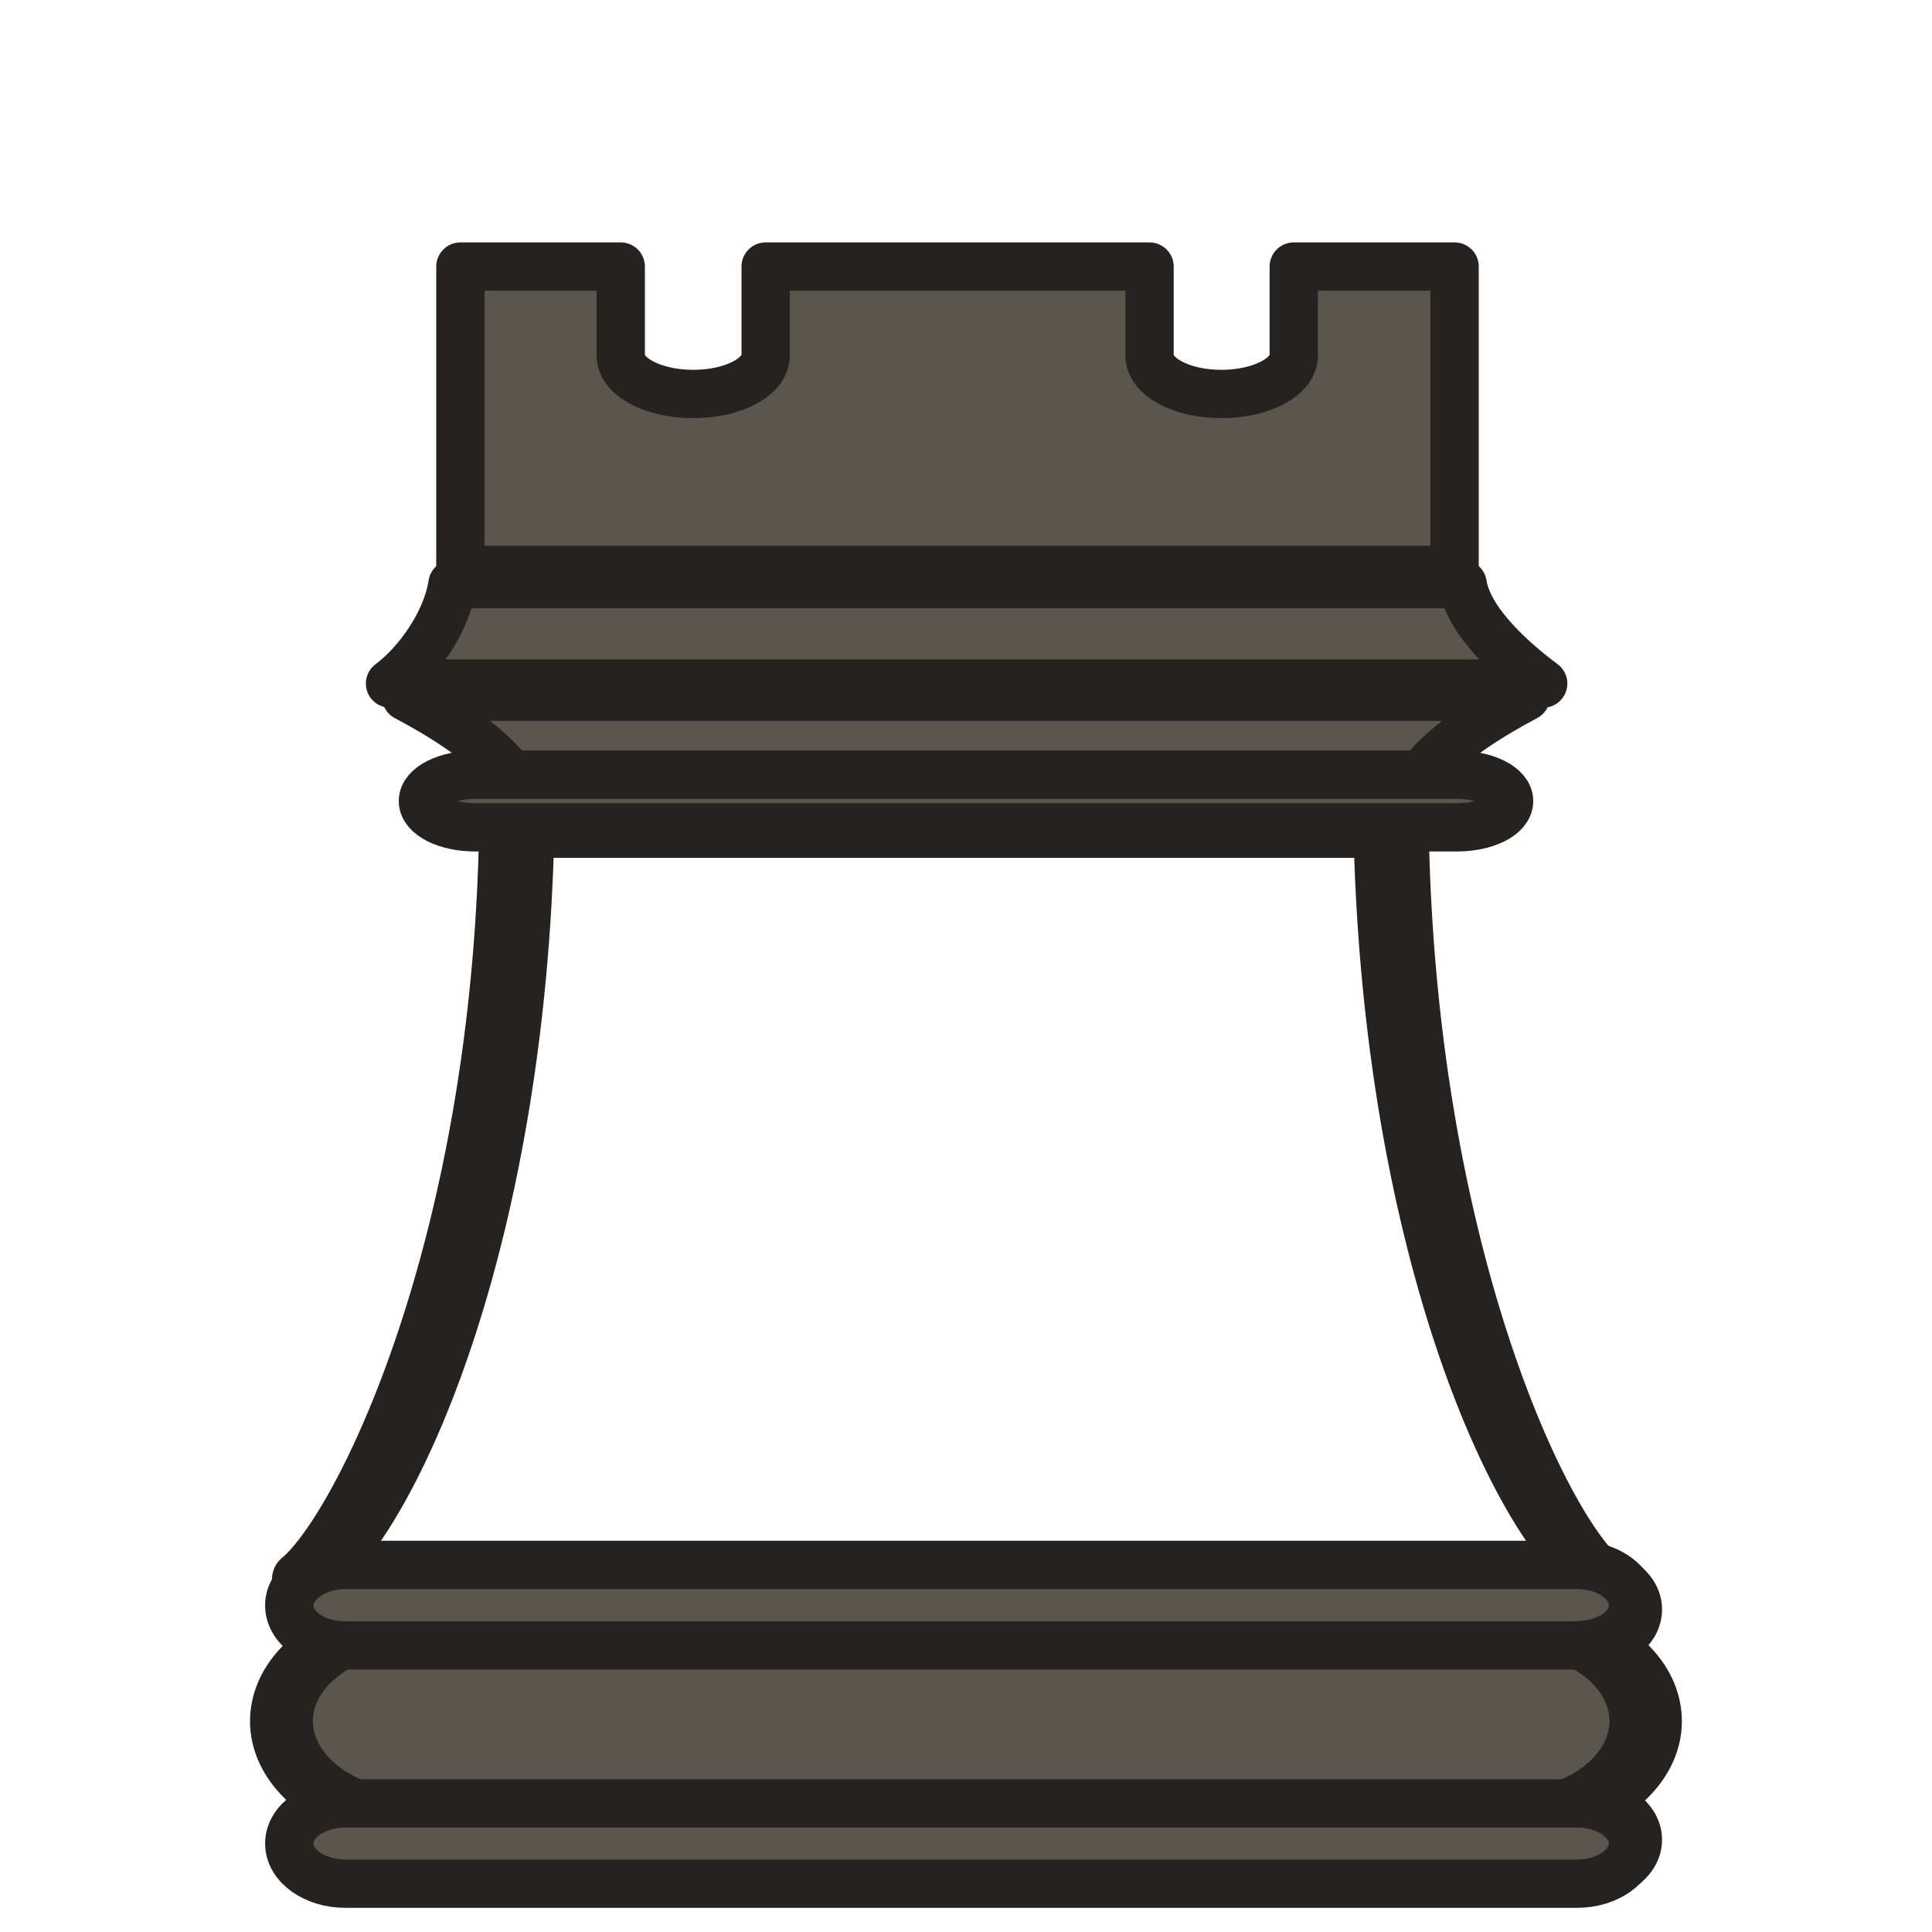 <svg xmlns="http://www.w3.org/2000/svg" viewBox="0 0 400 400"><defs><style>.cls-1{fill:#5a554d;stroke:#26221f;stroke-linejoin:round;stroke-width:10px;}</style></defs><g id="Layer_7" data-name="Layer 7"><path class="cls-1" d="M329.7,328.3H64.11a4,4,0,0,1-2.42-.67.78.78,0,0,1,0-1.33c12.5-10.63,41.1-68.06,42.51-155,0-.74,1.26-1.33,2.8-1.33H288c1.54,0,2.79.59,2.8,1.33,1.41,86.94,28.82,144.38,41.33,155a.78.78,0,0,1,0,1.33A4,4,0,0,1,329.7,328.3ZM66.81,325.61H328c-16.48-14.63-40.83-70.56-42.76-153H109.76C107.84,255.06,83.3,311,66.81,325.61Z"/><path class="cls-1" d="M315.91,144.26H84.08c6.23,3.28,16.85,9.52,21.63,16.15H294.29C299.07,153.78,309.69,147.54,315.91,144.26Z"/><path class="cls-1" d="M302.82,120.93H93.68c-1.25,8.08-7.36,16.45-12.93,20.59H319.5C313.93,137.38,304.07,129,302.82,120.93Z"/><path class="cls-1" d="M341.22,356.38c0-7.18-5.38-13.46-13.43-17l-.32,0H72.53l-.32,0c-8,3.54-13.43,9.82-13.43,17,0,8.15,6.92,15.15,16.84,18.28H324.38C334.3,371.53,341.22,364.53,341.22,356.38Z"/><path class="cls-1" d="M324.38,376H75.62a2.91,2.91,0,0,1-.85-.13c-10.93-3.46-18-11.11-18-19.5,0-7.4,5.36-14.18,14.34-18.13a2.77,2.77,0,0,1,1.19-.21l.36,0h254.8s.1,0,.22,0a2.63,2.63,0,0,1,1.19.21c9,3.95,14.34,10.73,14.34,18.13,0,8.39-7.06,16-18,19.5A2.91,2.91,0,0,1,324.38,376Zm-248.3-2.69H323.92c9.31-3.07,15.3-9.69,15.3-16.94,0-6.34-4.47-12.15-12-15.63H72.77c-7.52,3.48-12,9.29-12,15.63C60.78,363.63,66.77,370.25,76.08,373.32Z"/><path class="cls-1" d="M327.47,374.66H72.53c-4.88,0-8.84,2.79-8.84,6.23s4,6.22,8.84,6.22H327.47c4.88,0,8.84-2.79,8.84-6.22S332.35,374.66,327.47,374.66Z"/><path class="cls-1" d="M327.47,388.45H72.53c-6,0-10.84-3.39-10.84-7.56s4.86-7.57,10.84-7.57H327.47c6,0,10.84,3.39,10.84,7.57S333.45,388.45,327.47,388.45ZM72.53,376c-3.77,0-6.84,2.19-6.84,4.88s3.07,4.87,6.84,4.87H327.47c3.77,0,6.83-2.18,6.83-4.87s-3.06-4.88-6.83-4.88Z"/><path class="cls-1" d="M327.47,339.4l.32,0c4.73-.12,8.52-2.84,8.52-6.2s-4-6.22-8.84-6.22H72.53c-4.88,0-8.84,2.78-8.84,6.22s3.79,6.08,8.52,6.2l.32,0Z"/><path class="cls-1" d="M327.47,340.75H72.53l-.48,0c-5.77-.15-10.36-3.46-10.36-7.54s4.86-7.57,10.84-7.57H327.47c6,0,10.84,3.4,10.84,7.57s-4.59,7.4-10.45,7.54A1.85,1.85,0,0,1,327.47,340.75ZM72.53,328.3c-3.77,0-6.84,2.19-6.84,4.88s2.9,4.76,6.6,4.86l.38,0H327.38l.31,0c3.72-.1,6.61-2.23,6.61-4.86s-3.06-4.88-6.83-4.88Z"/><path class="cls-1" d="M301.63,171.29c6,0,10.81-2.43,10.81-5.44s-4.84-5.44-10.81-5.44H98.38c-6,0-10.82,2.44-10.82,5.44s4.84,5.44,10.82,5.44H301.63Z"/><path class="cls-1" d="M285.12,111.23c4.27,0,7.73-2.43,7.73-5.43s-3.46-5.44-7.73-5.44H114.88c-4.27,0-7.73,2.43-7.73,5.44s3.46,5.43,7.73,5.43H285.12Z"/><path class="cls-1" d="M285.12,112.58H114.88c-5.36,0-9.73-3-9.73-6.78S109.52,99,114.88,99H285.12c5.36,0,9.73,3,9.73,6.79S290.48,112.58,285.12,112.58ZM114.88,101.7c-3.16,0-5.72,1.84-5.72,4.1s2.56,4.09,5.72,4.09H285.12c3.16,0,5.72-1.84,5.72-4.09s-2.56-4.1-5.72-4.1Z"/><path class="cls-1" d="M327.47,389H72.53c-6.42,0-11.64-3.64-11.64-8.1s5.22-8.11,11.64-8.11H327.47c6.42,0,11.64,3.64,11.64,8.11S333.89,389,327.47,389ZM72.53,376.54c-3.33,0-6,1.95-6,4.35s2.71,4.34,6,4.34H327.47c3.33,0,6-2,6-4.34s-2.71-4.35-6-4.35Z"/><path class="cls-1" d="M327.47,341.28H72.53l-.61,0c-6.1-.15-11-3.7-11-8.07s5.22-8.1,11.64-8.1H327.47c6.42,0,11.64,3.63,11.64,8.1s-4.93,7.92-11.22,8.08ZM72.53,328.84c-3.33,0-6,2-6,4.34s2.56,4.24,5.83,4.32l.47,0H327.33l.31,0c3.31-.08,5.87-2,5.87-4.32s-2.71-4.34-6-4.34Z"/><path class="cls-1" d="M285.12,113.11H114.88c-5.8,0-10.53-3.28-10.53-7.31s4.73-7.32,10.53-7.32H285.12c5.8,0,10.53,3.28,10.53,7.32S290.92,113.11,285.12,113.11ZM114.88,102.24c-2.72,0-4.93,1.59-4.93,3.56s2.21,3.55,4.93,3.55H285.12c2.72,0,4.93-1.59,4.93-3.55s-2.21-3.56-4.93-3.56Z"/><path class="cls-1" d="M75.09,373.9H322.91c9.31-3.18,15.31-10,15.31-17.56,0-6.58-4.48-12.6-12-16.21H71.79c-7.53,3.61-12,9.63-12,16.21C59.78,363.86,65.77,370.72,75.09,373.9Z"/><path class="cls-1" d="M326.47,375.25H71.53c-4.88,0-8.84,2.88-8.84,6.43s4,6.44,8.84,6.44H326.47c4.88,0,8.84-2.88,8.84-6.44S331.35,375.25,326.47,375.25Z"/><path class="cls-1" d="M326.47,389.46H71.53c-6,0-10.84-3.49-10.84-7.78s4.86-7.78,10.84-7.78H326.47c6,0,10.84,3.49,10.84,7.78S332.44,389.46,326.47,389.46ZM71.53,376.59c-3.77,0-6.84,2.29-6.84,5.09s3.07,5.1,6.84,5.1H326.47c3.77,0,6.83-2.29,6.83-5.1s-3.06-5.09-6.83-5.09Z"/><path class="cls-1" d="M326.47,338.78l.32,0c4.73-.12,8.52-2.94,8.52-6.41s-4-6.44-8.84-6.44H71.53c-4.88,0-8.84,2.89-8.84,6.44s3.79,6.29,8.52,6.41l.32,0Z"/><path class="cls-1" d="M326.47,340.13H71.53l-.51,0c-5.74-.15-10.33-3.56-10.33-7.75s4.86-7.78,10.84-7.78H326.47c6,0,10.84,3.49,10.84,7.78s-4.59,7.6-10.45,7.75A1.67,1.67,0,0,1,326.47,340.13ZM71.53,327.26c-3.77,0-6.84,2.28-6.84,5.09s2.9,5,6.6,5.07l.39,0h254.7l.25,0c3.78-.1,6.67-2.32,6.67-5.07s-3.06-5.09-6.83-5.09Z"/><path class="cls-1" d="M326.47,390H71.53c-6.42,0-11.64-3.73-11.64-8.32s5.22-8.31,11.64-8.31H326.47c6.42,0,11.64,3.73,11.64,8.31S332.89,390,326.47,390Z"/><path class="cls-1" d="M326.47,340.66H71.53l-.64,0c-6.07-.16-11-3.8-11-8.28S65.11,324,71.53,324H326.47c6.42,0,11.64,3.74,11.64,8.32s-4.93,8.13-11.22,8.29A2.35,2.35,0,0,1,326.47,340.66Z"/><path class="cls-1" d="M249.62,100a10.16,10.16,0,0,1-.4-1.58H148.78a10.16,10.16,0,0,1-.4,1.58Z"/><path class="cls-1" d="M249.62,101.37H148.38a2.47,2.47,0,0,1-1.56-.5,1,1,0,0,1-.39-1.13,11,11,0,0,0,.36-1.42c.1-.69,1-1.21,2-1.21H249.22c1,0,1.89.52,2,1.21a11,11,0,0,0,.36,1.42,1,1,0,0,1-.39,1.13A2.47,2.47,0,0,1,249.62,101.37Z"/><path class="cls-1" d="M301.16,55.19h-33.3V73.62c0,4.39-6.7,7.95-15,7.95S238,78,238,73.62V55.19H158.52V73.62c0,4.39-6.7,7.95-15,7.95s-15-3.56-15-7.95V55.19H95.32V118H301.16Z"/></g></svg>